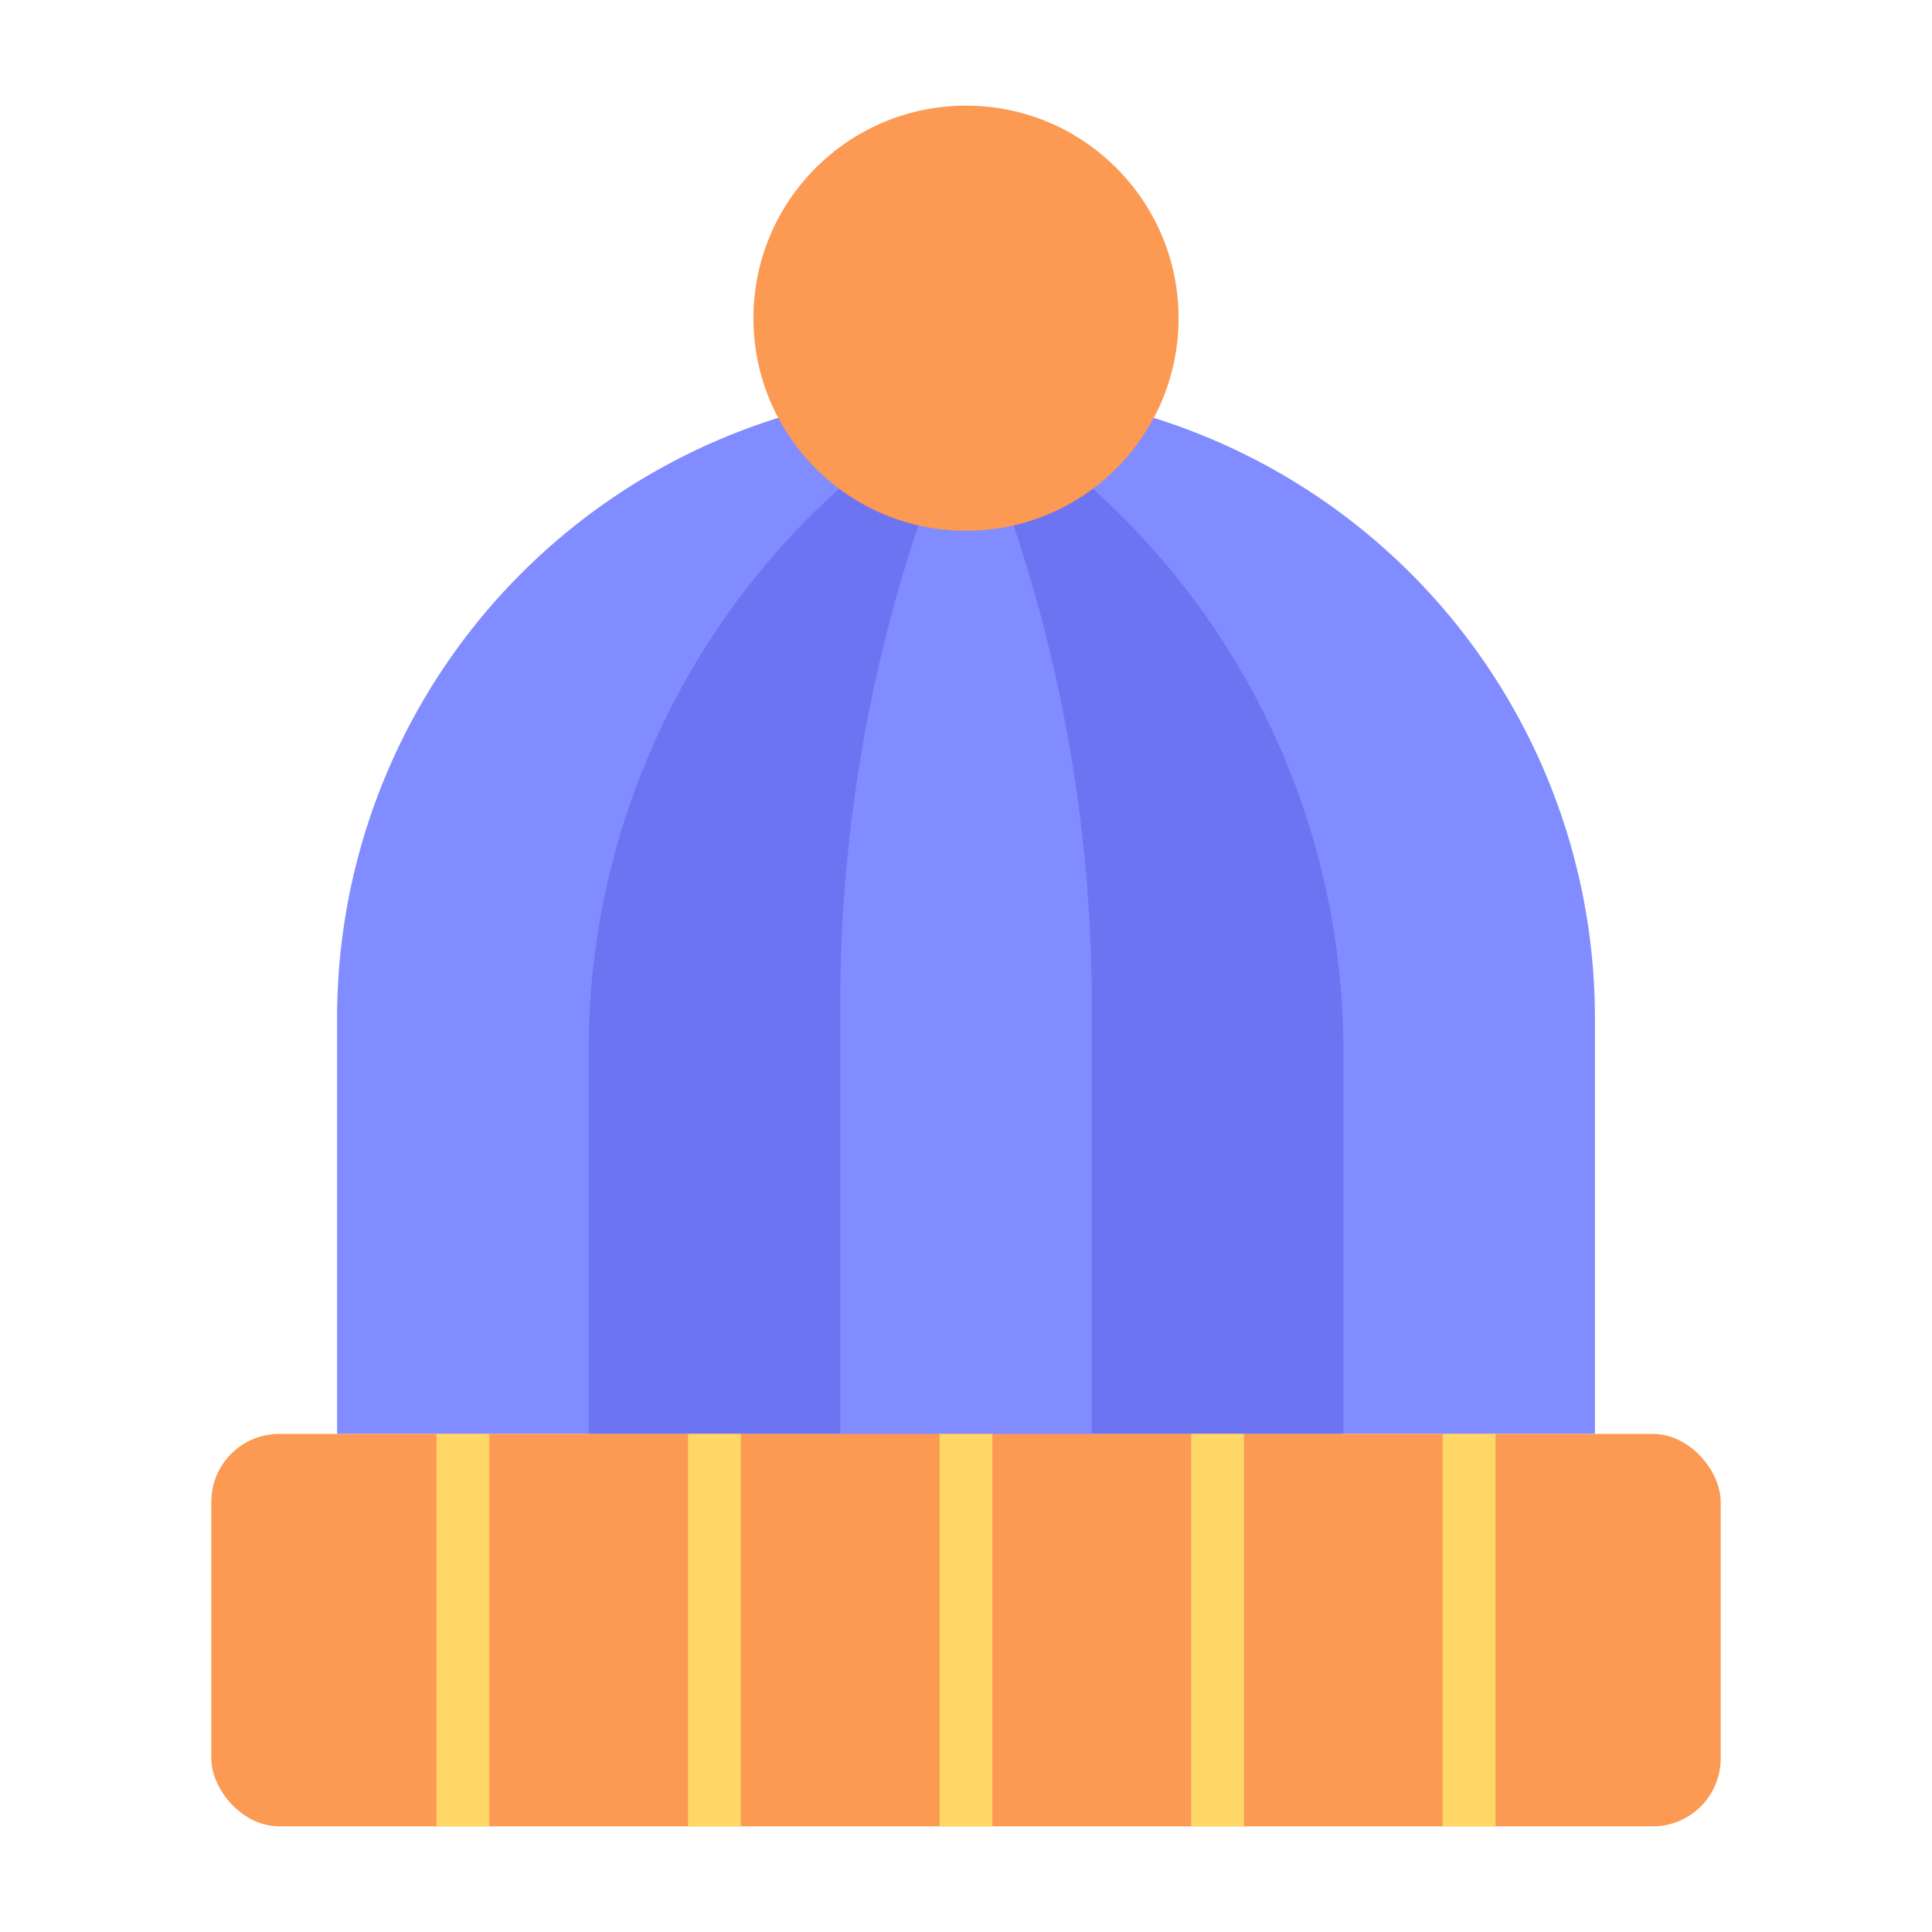 <svg xmlns="http://www.w3.org/2000/svg" version="1.1" xmlns:xlink="http://www.w3.org/1999/xlink" width="512" height="512" x="0" y="0" viewBox="0 0 128 128" style="enable-background:new 0 0 512 512" xml:space="preserve" class=""><g><path fill="#808cff" d="M22.333 95V67.452A41.667 41.667 0 0 1 64 25.785a41.667 41.667 0 0 1 41.667 41.667V95z" opacity="1" data-original="#808cff"></path><path fill="#6d74f2" d="M39 95V69.586a50 50 0 0 1 19.746-39.808L64 25.785l5.254 3.993A50 50 0 0 1 89 69.586V95z" opacity="1" data-original="#6d74f2" class=""></path><path fill="#808cff" d="M55.667 95V66.574A99.992 99.992 0 0 1 61.3 33.485l2.7-7.7 2.7 7.7a99.993 99.993 0 0 1 5.633 33.09V95z" opacity="1" data-original="#808cff"></path><g fill="#fee8a8"><circle cx="64" cy="21.083" r="14.083" fill="#fc9952" opacity="1" data-original="#fee8a8" class=""></circle><rect width="100" height="26" x="14" y="95" rx="4.5" fill="#fc9952" opacity="1" data-original="#fee8a8" class=""></rect></g><g fill="#ffd766"><path d="M45.583 95h3.5v26h-3.5zM28.916 95h3.5v26h-3.5zM62.25 95h3.5v26h-3.5zM78.917 95h3.5v26h-3.5zM95.583 95h3.5v26h-3.5z" fill="#ffd766" opacity="1" data-original="#ffd766" class=""></path></g></g></svg>